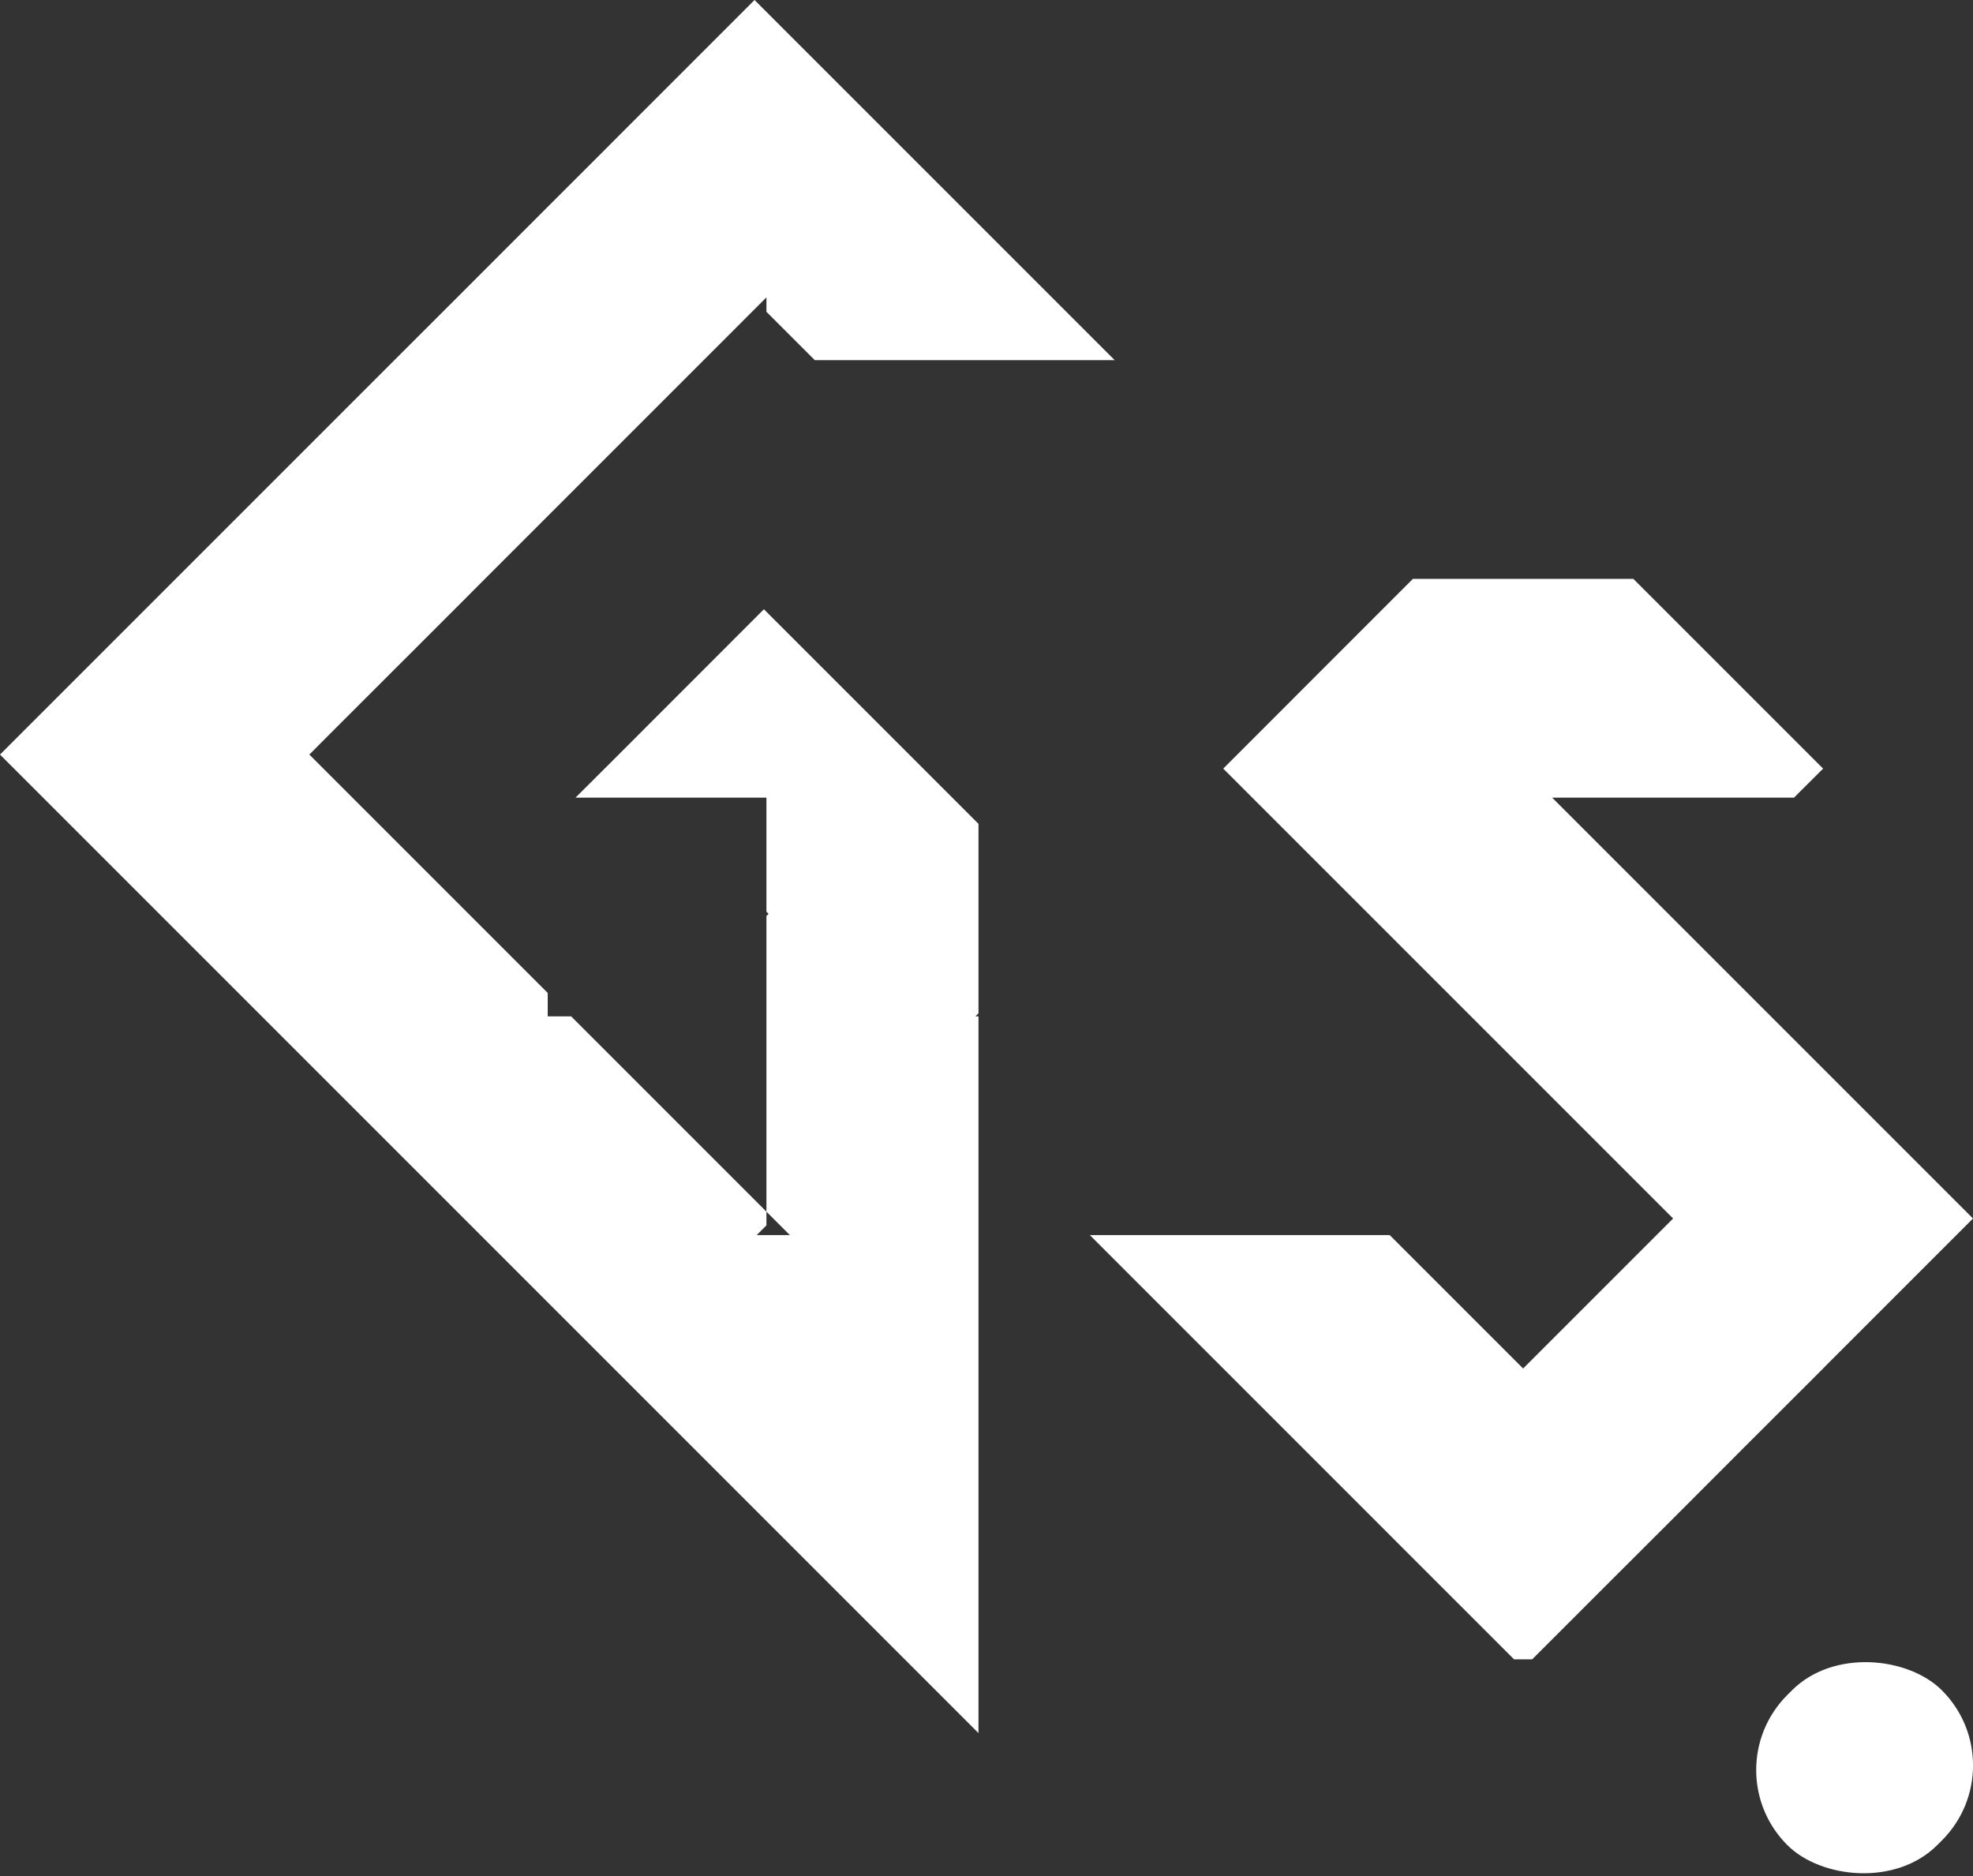 <svg id="Camada_1" data-name="Camada 1" xmlns="http://www.w3.org/2000/svg" viewBox="0 0 219.02 208.26"><rect x="0" y="0" width="219.02" height="208.26" fill="#333333" stroke="none"/><defs><style>.cls-1{fill:#fff;}</style></defs><title>white-logo</title><polygon class="cls-1" points="219.02 135.26 217.18 137.1 202.8 151.48 202.38 151.91 193.64 160.64 185.73 168.56 179.25 175.03 170.09 184.19 168.07 184.19 155.71 171.83 152.44 168.56 120.98 137.1 154.27 137.1 155.71 138.54 169.08 151.91 185.73 135.26 179.25 128.78 169.08 118.61 163.29 112.82 155.71 105.24 152.44 101.97 139.01 88.54 135.79 85.32 152.43 68.67 156.84 64.26 181.32 64.26 202.38 85.32 199.15 88.54 172.3 88.54 219.02 135.26"/><rect class="cls-1" x="481.34" y="386.32" width="24.28" height="23.55" rx="11.77" transform="translate(-423.45 263.67) rotate(-45)"/><polygon class="cls-1" points="123.74 39.98 90.45 39.98 85.08 34.61 85.08 33.01 84.28 33.81 78.11 39.98 67.63 50.46 60.8 57.29 53.83 64.26 50.99 67.11 36.52 81.57 34.34 83.76 36.52 85.94 60.8 110.22 60.8 112.82 63.4 112.82 68.67 118.09 85.08 134.5 85.08 136.02 84 137.1 87.68 137.1 85.84 135.26 85.08 134.5 85.08 101.68 85.32 101.44 85.08 101.2 85.08 88.54 63.89 88.54 68.16 84.28 84.8 67.63 85.08 67.91 101.97 84.8 108.62 91.45 108.62 112.48 108.28 112.82 108.62 112.82 108.62 192.38 85.32 169.08 85.08 168.84 76.88 160.64 51.5 135.26 36.52 120.28 34.34 118.1 0 83.76 12.24 71.52 17.17 66.59 19.5 64.26 36.52 47.24 43.78 39.98 50.47 33.3 60.8 22.96 67.12 16.65 68.06 15.7 83.76 0 85.08 1.32 99.46 15.7 100.93 17.17 123.74 39.98"/></svg>